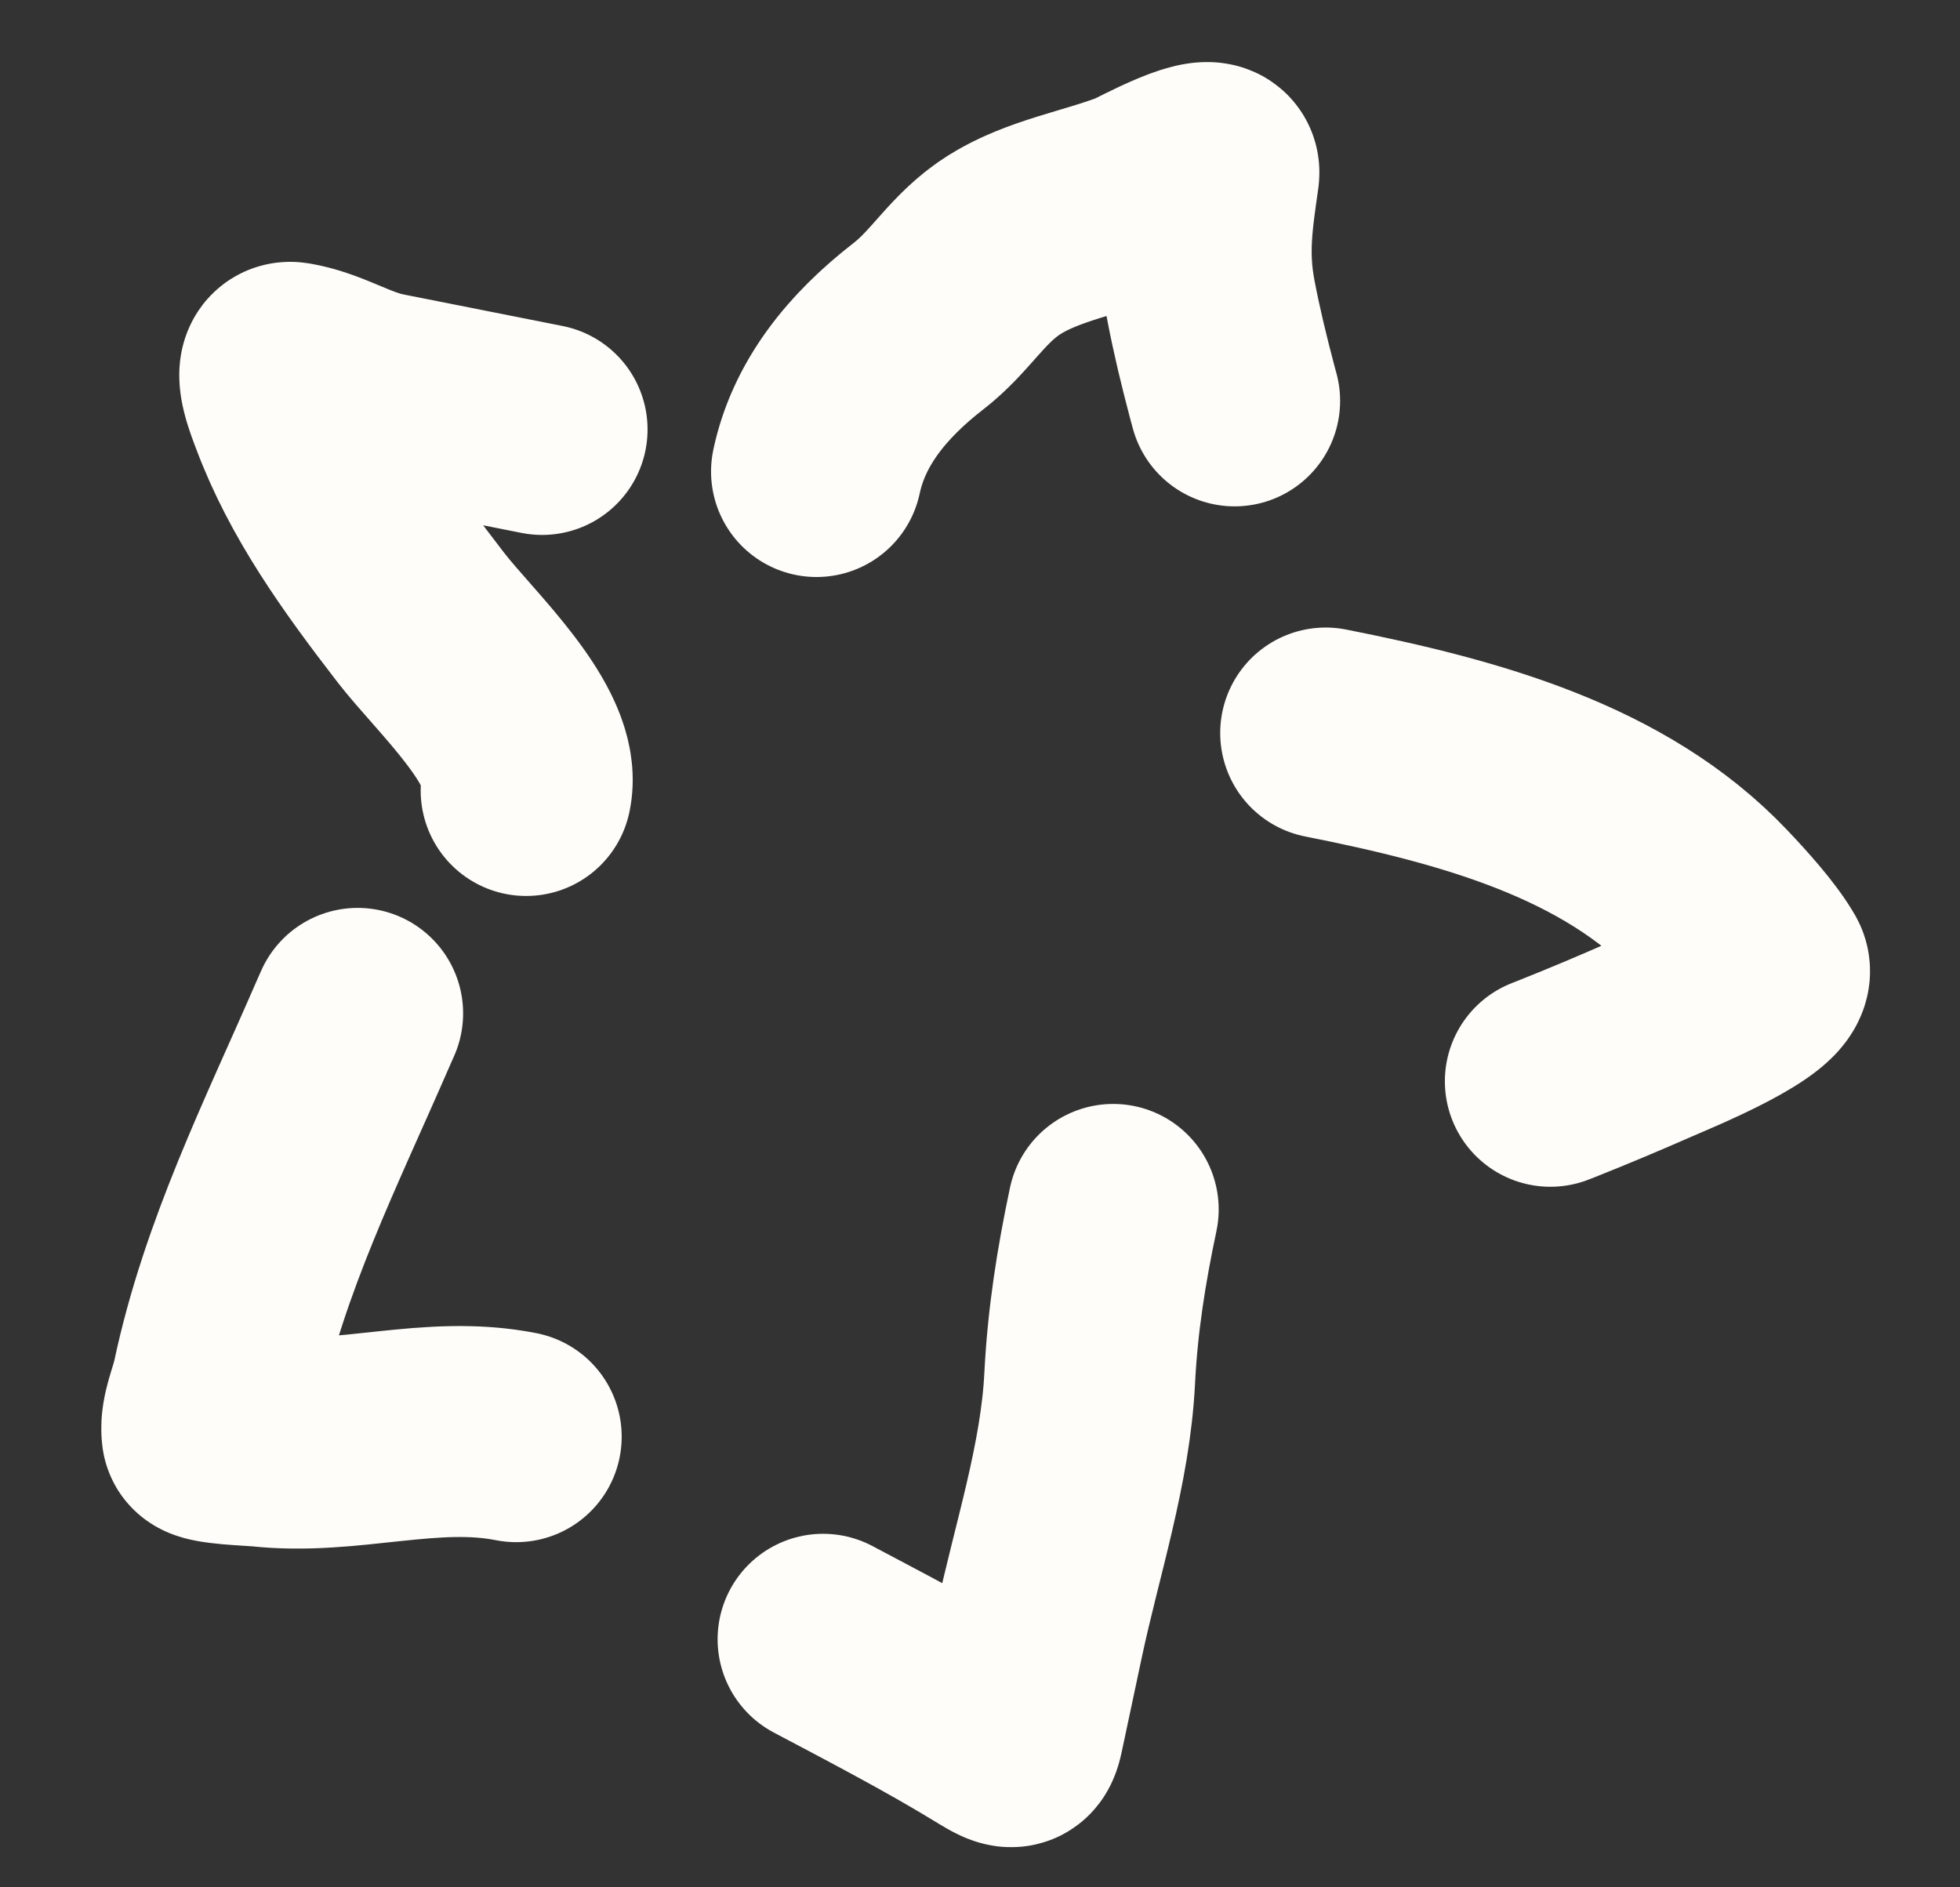 <svg width="27" height="26" viewBox="0 0 27 26" fill="none" xmlns="http://www.w3.org/2000/svg">
<rect x="0" y="0" width="27" height="26" fill="#333333" stroke="none"/>
<path d="M18.262 10.098C20.252 10.493 22.238 11.037 23.566 12.436C23.803 12.685 24.135 13.052 24.295 13.332C24.457 13.614 23.005 14.202 22.734 14.321C21.078 15.049 19.098 15.801 17.2 16.133C16.552 16.247 15.959 16.552 15.335 16.661" stroke="#FFFDFA" stroke-width="2.906" stroke-linecap="round" stroke-dasharray="10.46 20.92 31.38 41.84"/>
<path d="M15.335 16.661C15.17 17.438 15.051 18.192 15.011 18.988C14.952 20.177 14.556 21.361 14.309 22.524C14.222 22.936 14.134 23.349 14.046 23.762C13.992 24.019 13.986 24.066 13.691 23.885C12.086 22.899 10.268 22.125 8.718 21.051C8.128 20.642 7.602 20.152 7.006 19.771" stroke="#FFFDFA" stroke-width="2.906" stroke-linecap="round" stroke-dasharray="10.46 20.92 31.38 41.84"/>
<path d="M7.111 19.792C5.931 19.558 4.802 19.988 3.592 19.854C3.493 19.844 2.864 19.824 2.853 19.75C2.822 19.535 2.949 19.27 2.993 19.06C3.365 17.308 4.143 15.762 4.86 14.111C5.224 13.272 5.707 12.431 6.386 11.739C6.656 11.464 7.066 11.208 7.248 10.89" stroke="#FFFDFA" stroke-width="2.906" stroke-linecap="round" stroke-dasharray="10.46 20.92 31.38 41.84"/>
<path d="M7.248 10.89C7.406 10.146 6.271 9.122 5.795 8.504C5.081 7.579 4.441 6.687 4.06 5.666C4.017 5.55 3.8 5.025 4.018 5.062C4.463 5.136 4.829 5.393 5.268 5.48C6.582 5.741 7.896 6.001 9.21 6.262C9.882 6.395 11.92 6.629 11.248 6.496" stroke="#FFFDFA" stroke-width="2.906" stroke-linecap="round" stroke-dasharray="10.46 20.92 31.38 41.84"/>
<path d="M11.248 6.496C11.417 5.7 11.936 5.049 12.653 4.493C13.107 4.142 13.327 3.693 13.835 3.372C14.367 3.036 15.053 2.927 15.659 2.694C15.746 2.66 16.763 2.097 16.721 2.394C16.633 3.012 16.557 3.491 16.68 4.134C17 5.807 17.658 7.473 17.892 9.147C17.957 9.614 18.02 10.206 17.923 10.665C17.877 10.879 18.048 11.104 18.002 11.323" stroke="#FFFDFA" stroke-width="2.906" stroke-linecap="round" stroke-dasharray="10.46 20.92 31.38 41.84"/>
</svg>
